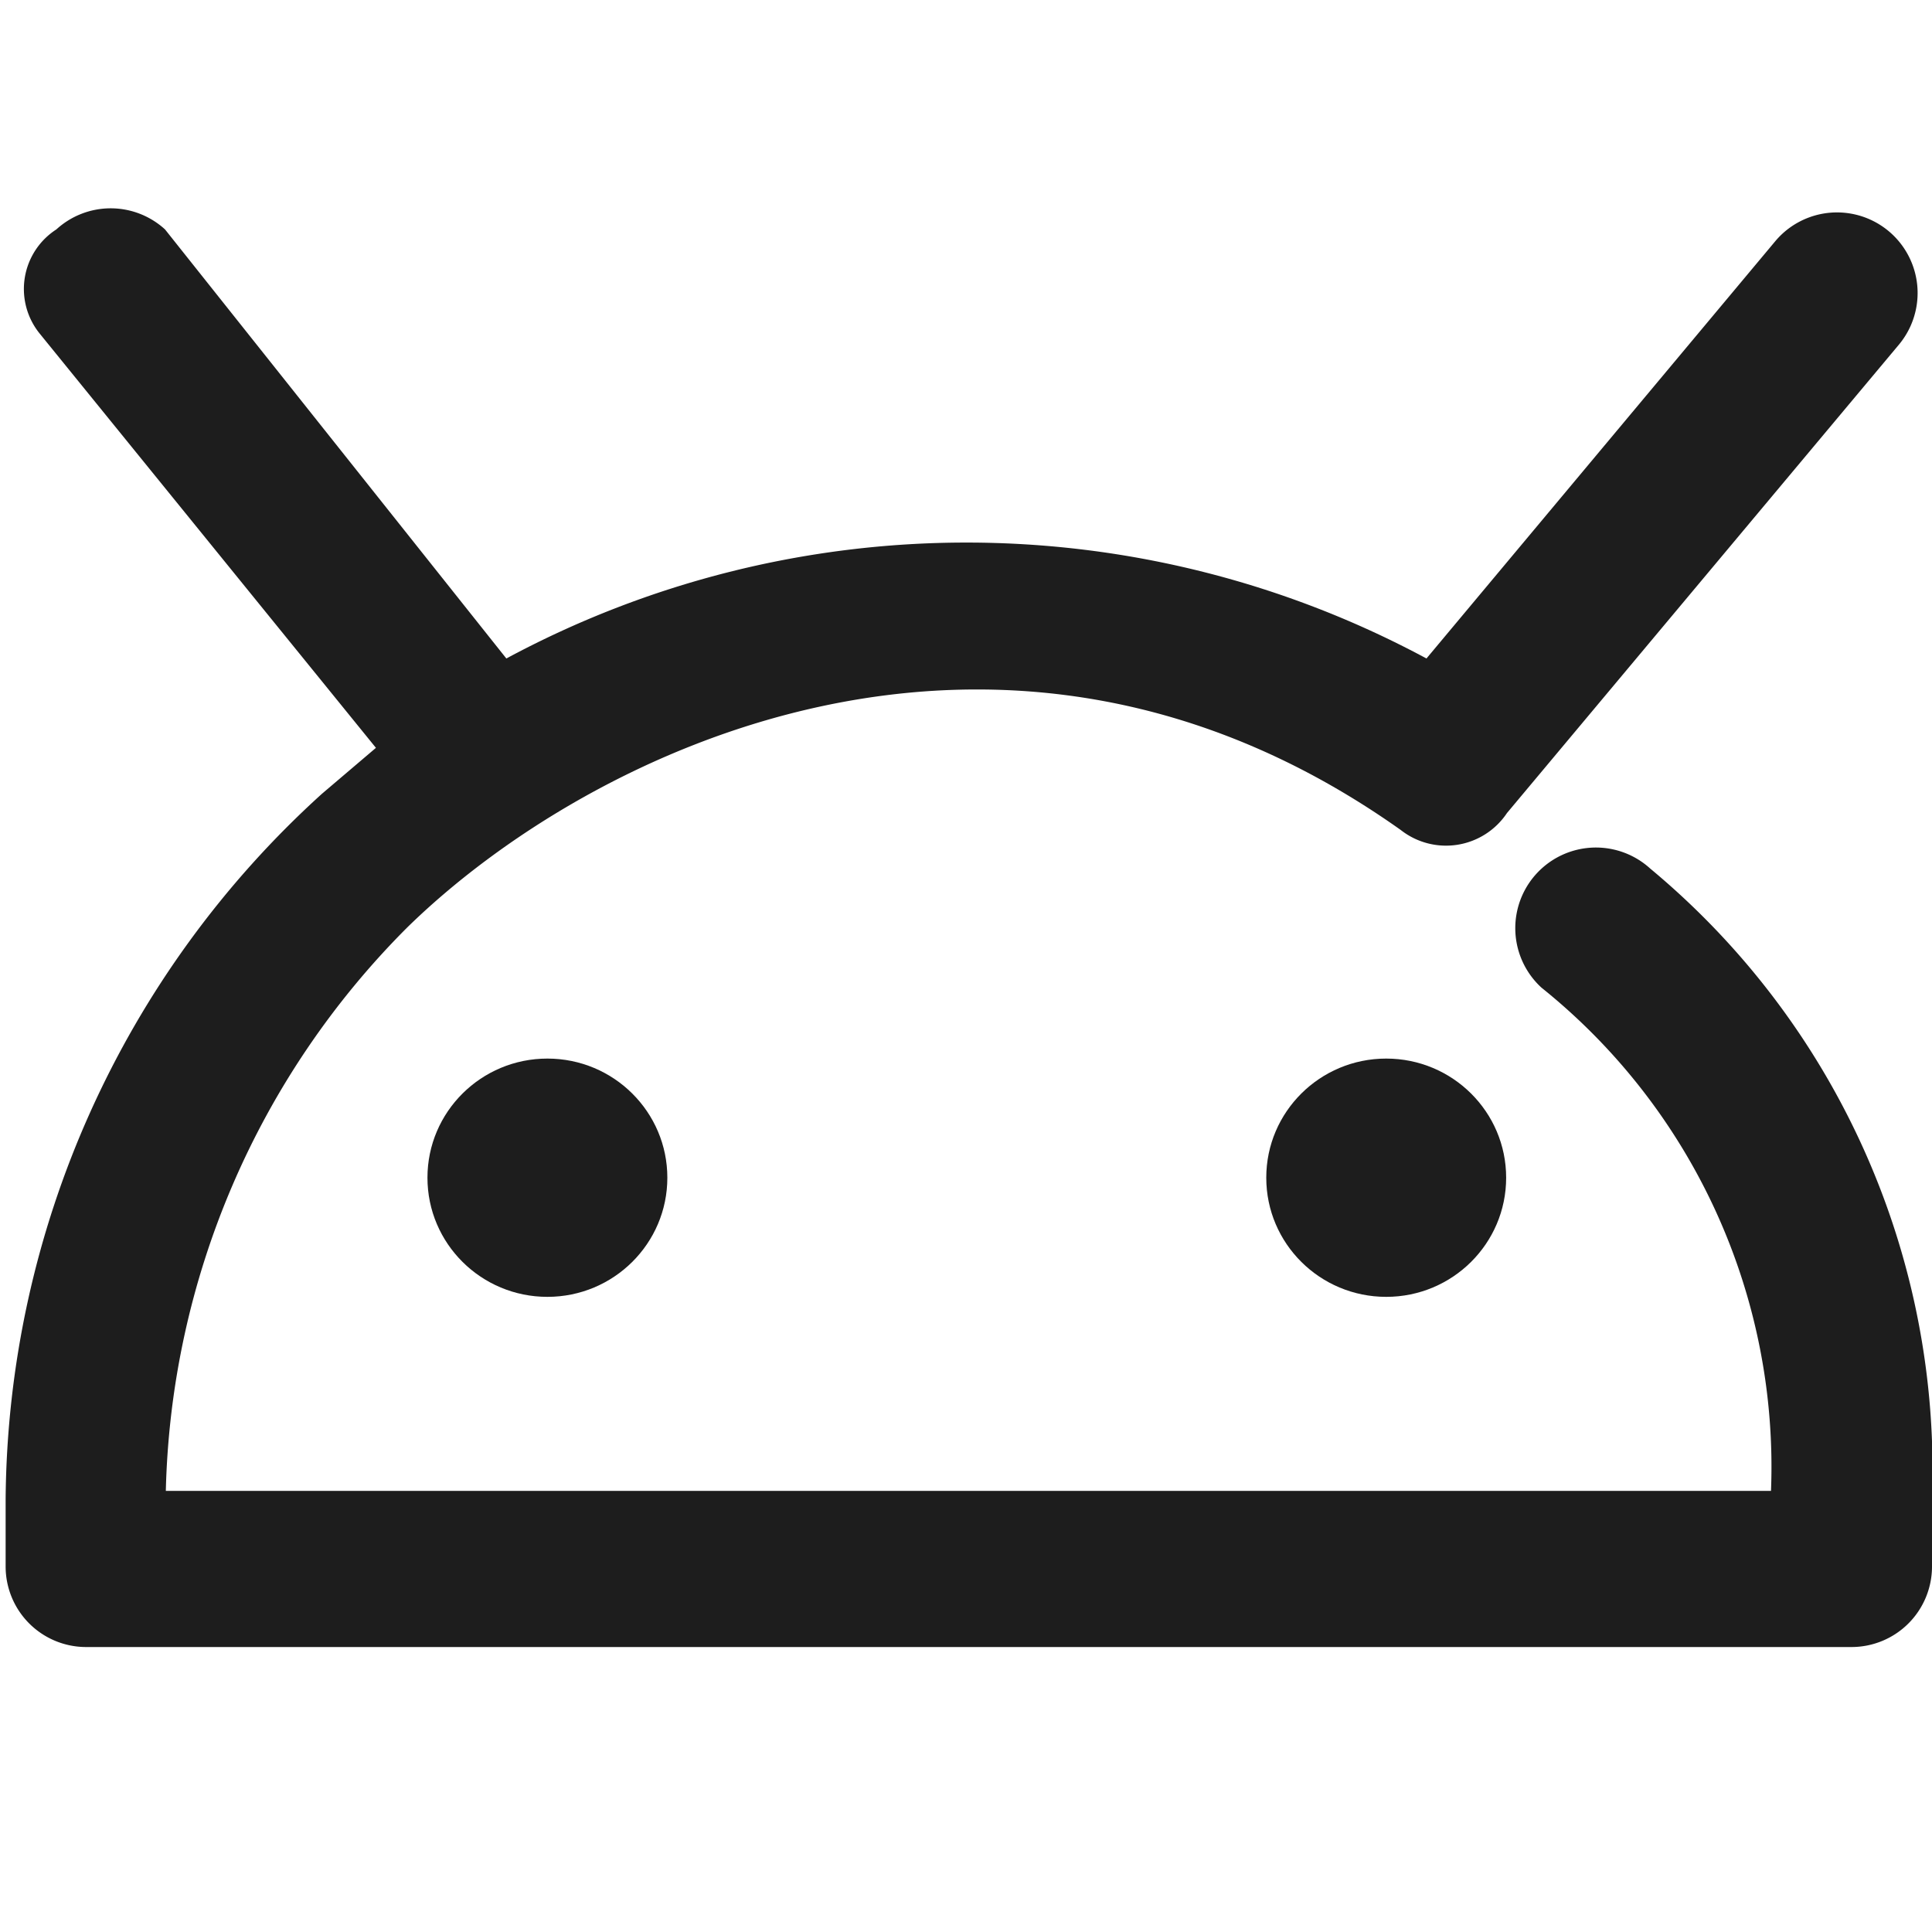 <svg xmlns="http://www.w3.org/2000/svg" viewBox="0 0 24 24"><defs><style>.cls-1{fill:#1d1d1d;}</style></defs><g id="Layer_16" data-name="Layer 16"><path class="cls-1" d="M23,20.46H1.07a1,1,0,0,1-1-1v-.84A11.94,11.94,0,0,1,4,9.86l.67-.57L.49,4.14A.88.88,0,0,1,.7,2.85a1,1,0,0,1,1.35,0L6.29,8.18a12.06,12.06,0,0,1,11.43,0L22.05,3a1,1,0,0,1,1.54,1.28l-4.87,5.82a.91.91,0,0,1-1.32.21c-4.95-3.51-10.08-1-12.34,1.21a10.24,10.24,0,0,0-3,7H22a7.63,7.63,0,0,0-2.85-6.25,1,1,0,0,1,1.35-1.48A9.71,9.71,0,0,1,24,18.62v.84A1,1,0,0,1,23,20.46Z"/><ellipse class="cls-1" cx="6.8" cy="14.63" rx="1.49" ry="1.48"/><ellipse class="cls-1" cx="17.22" cy="14.63" rx="1.49" ry="1.48"/></g></svg>